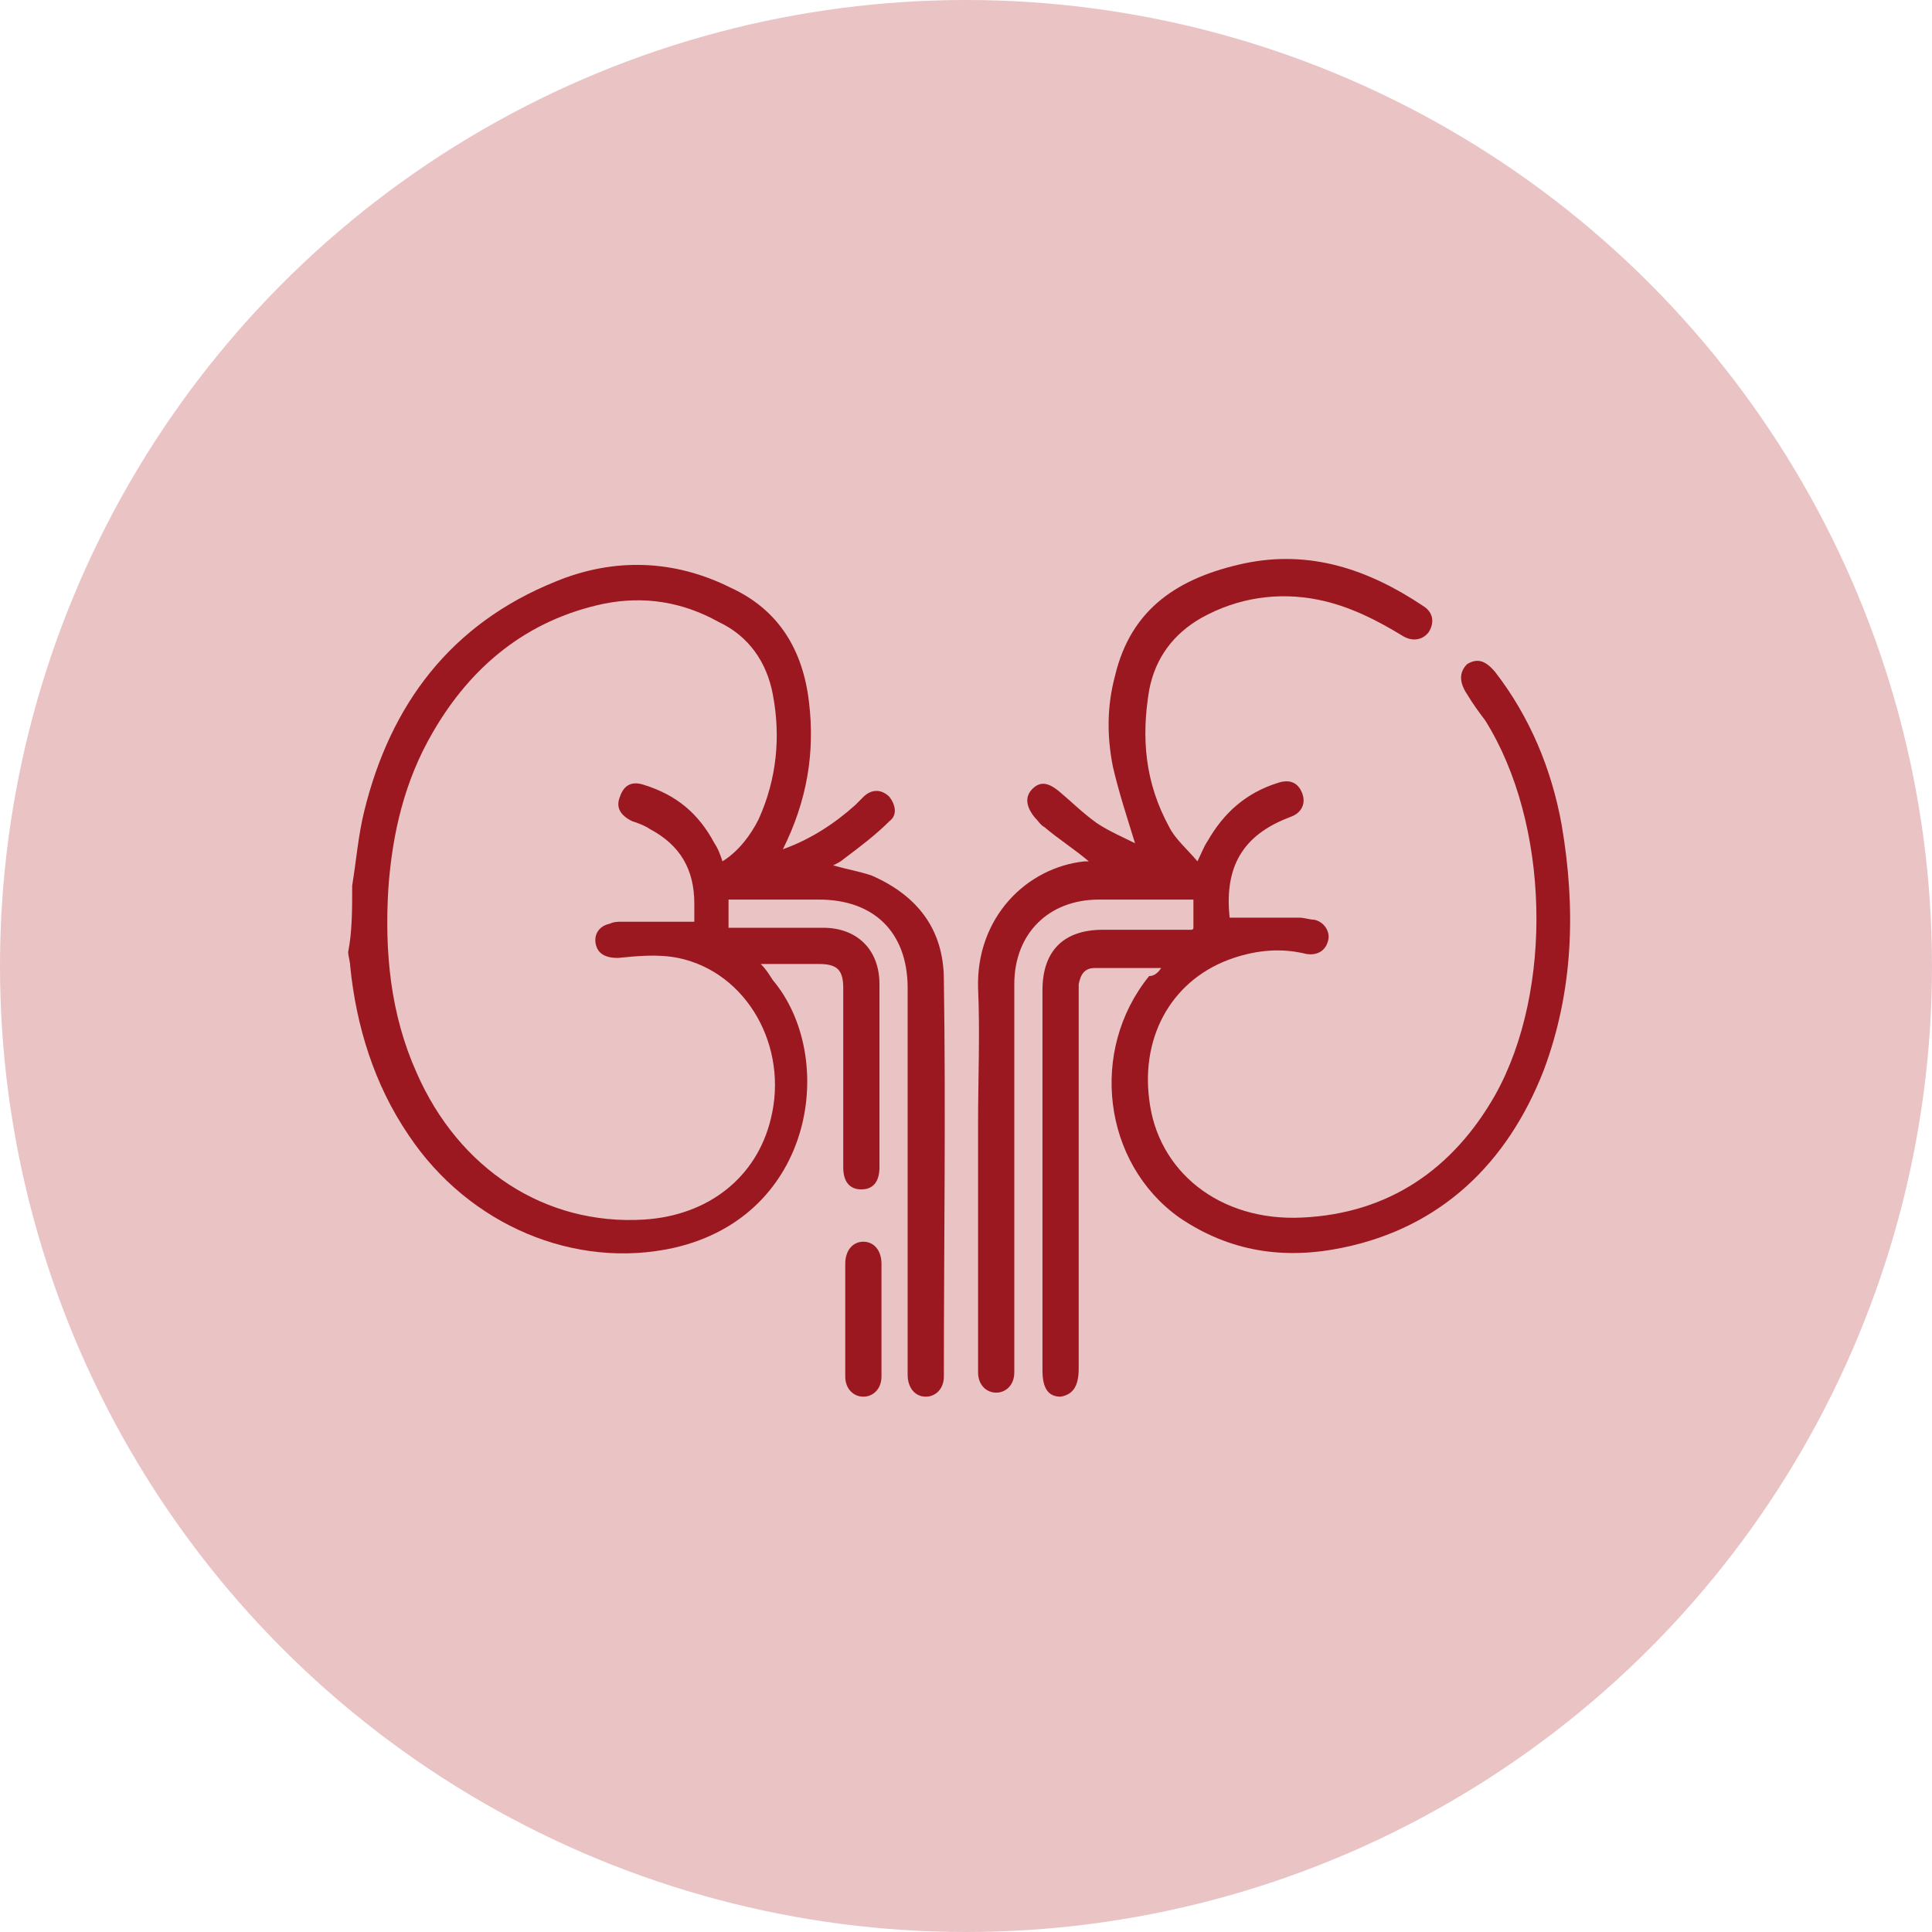 <?xml version="1.0" encoding="utf-8"?>
<!-- Generator: Adobe Illustrator 25.3.0, SVG Export Plug-In . SVG Version: 6.00 Build 0)  -->
<svg version="1.1" id="Layer_1" xmlns="http://www.w3.org/2000/svg" xmlns:xlink="http://www.w3.org/1999/xlink" x="0px" y="0px"
	 viewBox="0 0 96 96" style="enable-background:new 0 0 96 96;" xml:space="preserve">
<style type="text/css">
	.st0{fill:#EAC3C5;}
	.st1{display:none;}
	.st2{display:inline;fill:#9B1821;}
	.st3{fill:#9B1821;}
</style>
<circle class="st0" cx="48" cy="48" r="48"/>
<g class="st1">
	<path class="st2" d="M44.2,20c1,0.7,2.1,1.3,3.1,1.9c2.5,1.5,5.1,2.8,7.5,4.5c6.8,4.8,10.8,11.3,12,19.5c0.4,2.7,0.3,5.3,0.3,8
		c0,0.2,0,0.5,0,0.7c0,0.4,0.1,0.5,0.5,0.4c5.3-1.8,10.8,1.6,11.9,7c0,0.1,0.1,0.2,0.1,0.3c0,0.9,0,1.8,0,2.7
		c-0.3,1.5-0.8,2.9-1.8,4.2c-0.3,0.3-0.6,0.5-1,0.4s-0.6-0.4-0.6-0.8c0-0.3,0.1-0.5,0.3-0.7c0.8-1.1,1.3-2.3,1.4-3.7
		c0.2-2.9-0.9-5.2-3.3-6.7c-4.6-3.2-10.6-0.3-11.3,5c-0.3,2.8,0.6,5.1,2.9,6.8c2.3,1.7,4.8,1.9,7.4,0.8c0.1-0.1,0.3-0.1,0.4-0.2
		c0.6-0.2,1.1-0.1,1.3,0.4c0.2,0.5,0,0.9-0.5,1.2c-1,0.6-2.1,0.9-3.3,1c-1.4,0.2-2.7,0-3.9-0.4c-0.4-0.1-0.5,0-0.5,0.4
		c0,1,0,2.1,0,3.1c0,0.2,0,0.4,0,0.6c-0.1,0.6-0.4,0.9-0.9,0.9s-0.8-0.4-0.9-0.9c0-0.2,0-0.3,0-0.5c0-1.3,0-2.7,0-4
		c0-0.4-0.1-0.7-0.5-1c-2.3-1.9-3.5-4.3-3.4-7.2c0-2.8,1.2-5.1,3.3-6.9c0.4-0.4,0.6-0.7,0.6-1.3c0-1.9,0-3.8,0-5.7
		c-0.3-9.9-4.6-17.5-13-22.7c-2.9-1.8-5.8-3.4-8.8-5.1c-0.9-0.5-1-1-0.3-1.8C43.6,20,43.9,20,44.2,20z"/>
	<path class="st2" d="M28.8,20c0.2,0.2,0.4,0.4,0.6,0.6c3.7,3.7,7.5,7.5,11.2,11.2c0.2,0.2,0.4,0.3,0.5,0.5c0.2,0.4,0.2,0.8-0.2,1.1
		s-0.7,0.3-1.1,0c-0.1-0.1-0.2-0.2-0.3-0.3c-3.8-3.8-7.6-7.6-11.4-11.4c-0.7-0.7-0.7-1-0.1-1.7C28.3,20,28.5,20,28.8,20z"/>
	<path class="st2" d="M56.2,66c0-3.2,0-6.3,0-9.5c0-1.2,0.4-2.2,1.3-3c1.9-1.6,3-3.6,3.2-6.1c0.1-0.6,0-1.2-0.2-1.8
		c-0.2-1-1-1.7-2-1.8s-1.9,0.4-2.3,1.4c-0.4,1.1-0.8,2.1-1.4,3.1c-1.7,3-4,5.3-7.1,6.8c-0.6,0.3-1,0.7-1,1.4c0,0.8,0.6,1.4,1.4,1.4
		c0.6,0,1.3,0,2,0c1.5,0,2.7,1.1,2.9,2.6c0,0.4,0.1,0.8,0.1,1.2c0,4.6,0,9.2,0,13.8c0,0.3,0,0.6-0.1,0.9c-0.1,0.5-0.4,0.7-0.9,0.7
		s-0.7-0.3-0.8-0.8c0-0.2,0-0.4,0-0.6c0-4.8,0-9.6,0-14.3c0-1.3-0.3-1.6-1.6-1.6c-0.6,0-1.2,0-1.7-0.1c-1.4-0.1-2.6-1-2.9-2.4
		c-0.4-1.4,0.2-2.8,1.4-3.6c0.8-0.5,1.6-0.8,2.4-1.4c2.8-1.9,4.5-4.6,5.7-7.7c1-2.8,4.3-3.6,6.5-1.7c0.9,0.8,1.3,1.9,1.4,3.1
		c0.2,3.5-1.1,6.4-3.7,8.7c-0.5,0.5-0.7,0.9-0.7,1.6c0,6.4,0,12.8,0,19.2c0,0.2,0,0.5,0,0.7c-0.1,0.4-0.4,0.7-0.8,0.7
		c-0.5,0-0.8-0.2-0.9-0.7c-0.1-0.3-0.1-0.5-0.1-0.8C56.2,72.4,56.2,69.2,56.2,66z"/>
	<path class="st2" d="M53.9,41.5c0,2-1.5,3.7-3.4,3.9c-0.5,0-0.7,0.2-0.7,0.7c-0.2,1.7-1.4,3-3,3.4c-2.7,0.6-5.2-1.8-4.7-4.5
		c0.4-1.7-0.1-3-1.3-4.2c-5.9-6-11.7-11.8-17.6-17.7c-0.2-0.2-0.3-0.3-0.5-0.5c-0.3-0.4-0.3-0.8,0-1.2c0.3-0.3,0.8-0.4,1.2-0.1
		c0.1,0.1,0.2,0.2,0.4,0.3c6,6,11.9,11.9,17.9,17.9c1.5,1.5,2.1,3.2,1.7,5.3c-0.3,1.7,0.6,2.8,2.2,2.7c1,0,1.9-0.9,2-2
		c0-0.1,0-0.2,0-0.3c0-1.3,0.5-1.8,1.8-1.8c1.2,0,2-0.6,2.2-1.6c0.3-1.5-1-2.9-2.5-2.5c-1.6,0.4-3.1,0.1-4.5-0.8
		c-0.5-0.3-0.9-0.7-1.2-1.1c-0.6-0.6-1.1-1.1-1.7-1.7c-0.4-0.4-0.4-0.9-0.1-1.3c0.4-0.4,0.9-0.4,1.3,0c0.7,0.6,1.3,1.3,1.9,1.9
		c1.1,1.1,2.4,1.5,3.9,1.2C51.7,37.2,53.9,39,53.9,41.5z"/>
	<path class="st2" d="M23.4,31.9c0.5,0,0.8,0.3,0.9,0.8c0.1,1.1,0.2,2.1,0.5,3.2c1.2,4.4,3.7,7.7,7.7,9.8c5.1,2.6,8.3,6.8,10.3,12
		c0.2,0.6,0.4,1.1,0.6,1.7c0.3,1,0.2,1.5-0.4,1.7c-0.6,0.2-0.9-0.1-1.3-1.1c-0.6-1.9-1.4-3.7-2.5-5.5c-1.8-3-4.2-5.4-7.4-7.1
		c-5.5-3-8.6-7.6-9.4-13.8c0-0.3,0-0.7,0-1C22.6,32.2,22.9,31.9,23.4,31.9z"/>
	<path class="st2" d="M70.6,69.3c-0.4,0-0.8,0-1.2,0c-0.9,0-1.4-0.5-1.5-1.3c0-0.4,0-0.8,0-1.2c0-0.4-0.2-0.5-0.5-0.5
		c-0.4,0-0.7,0-1.1,0c-0.7,0-1.2-0.4-1.3-1.1c-0.1-1.1-0.1-2.1,0-3.2c0.1-0.7,0.6-1.1,1.3-1.1c0.3,0,0.7,0,1,0
		c0.5,0.1,0.7-0.2,0.7-0.7c0-0.3,0-0.6,0-0.8c0.1-1,0.6-1.5,1.6-1.5c0.8,0,1.6,0,2.4,0c0.9,0,1.4,0.5,1.5,1.5c0,0.5-0.2,1.1,0.1,1.4
		c0.3,0.3,0.9,0.1,1.4,0.1c0.9,0,1.4,0.5,1.5,1.4c0,0.9,0,1.8,0,2.7c0,0.8-0.6,1.3-1.4,1.4c-0.5,0-1.2-0.2-1.5,0.1
		c-0.3,0.3-0.1,1-0.1,1.5c0,0.8-0.6,1.4-1.4,1.4C71.4,69.4,71,69.3,70.6,69.3z M74.5,63.6c0-1.1,0-0.9-1-1c-0.1,0-0.2,0-0.3,0
		c-1.2,0-1.7-0.5-1.7-1.7c0-1.3,0.2-1.2-1.3-1.2h-0.1c-0.3,0-0.4,0.1-0.4,0.4c0,0.4,0,0.7,0,1.1c0,0.9-0.6,1.4-1.4,1.4
		c-0.3,0-0.6,0-0.9,0c-0.5-0.1-0.6,0.2-0.6,0.6c0,1.3,0,1.3,1.3,1.3c1.2,0,1.7,0.5,1.7,1.7c0,1.5-0.3,1.3,1.4,1.3
		c0.3,0,0.5-0.2,0.5-0.5c0-0.4,0-0.9,0.1-1.3c0.1-0.8,0.6-1.2,1.4-1.2c0.2,0,0.5,0,0.7,0c0.8,0,0.8,0,0.8-0.9
		C74.5,63.7,74.5,63.7,74.5,63.6z"/>
	<path class="st2" d="M46,74.9c0,0.4,0,0.8,0,1.2c0,0.7-0.3,1.1-0.9,1.1c-0.5,0-0.8-0.3-0.9-1c-0.1-1.7-0.1-3.3-0.3-5
		c-0.2-2.4-0.6-4.8-1.1-7.2c0-0.1-0.1-0.2-0.1-0.3c-0.1-0.6,0.2-1,0.7-1.1s0.9,0.2,1,0.7c0.3,1.2,0.5,2.5,0.7,3.8
		C45.7,69.7,45.9,72.4,46,74.9z"/>
</g>
<g>
	<path class="st3" d="M17.5,44c0.2-1.2,0.3-2.5,0.6-3.7c1.3-5.3,4.3-9.3,9.5-11.4c2.9-1.2,5.9-1.1,8.7,0.3c2.4,1.1,3.6,3.1,3.9,5.7
		c0.3,2.5-0.1,4.9-1.3,7.3c1.4-0.5,2.6-1.3,3.6-2.2c0.1-0.1,0.3-0.3,0.4-0.4c0.4-0.4,0.9-0.4,1.3,0c0.3,0.4,0.4,0.9,0,1.2
		c-0.7,0.7-1.5,1.3-2.3,1.9c-0.1,0.1-0.3,0.2-0.5,0.3c0.7,0.2,1.3,0.3,1.9,0.5c2.3,1,3.6,2.7,3.6,5.2c0.1,6.6,0,13.1,0,19.7
		c0,0.6-0.4,1-0.9,1c-0.5,0-0.9-0.4-0.9-1.1c0-2,0-3.9,0-5.9c0-4.4,0-8.8,0-13.3c0-2.8-1.7-4.4-4.4-4.4c-1.5,0-3,0-4.5,0
		c0,0.5,0,0.9,0,1.4c0.2,0,0.4,0,0.6,0c1.4,0,2.8,0,4.1,0c1.7,0,2.8,1.1,2.8,2.8c0,3,0,6.1,0,9.1c0,0.7-0.3,1.1-0.9,1.1
		c-0.6,0-0.9-0.4-0.9-1.1c0-3,0-6,0-8.9c0-0.9-0.3-1.2-1.2-1.2c-0.9,0-1.8,0-2.9,0c0.3,0.3,0.4,0.5,0.6,0.8
		c3.2,3.8,2.1,11.7-4.9,13.3c-4.9,1.1-10.2-1.1-13.2-5.6c-1.7-2.5-2.6-5.4-2.9-8.4c0-0.2-0.1-0.5-0.1-0.7
		C17.5,46.3,17.5,45.2,17.5,44z M35.9,42.8c0.8-0.5,1.4-1.3,1.8-2.1c0.9-2,1.1-4.1,0.7-6.2c-0.3-1.6-1.2-2.9-2.7-3.6
		C33.9,29.9,32,29.6,30,30c-3.8,0.8-6.6,3.1-8.5,6.4c-1.4,2.4-2,5-2.2,7.7c-0.2,3.2,0.1,6.3,1.4,9.2c2.1,4.8,6.4,7.6,11.3,7.3
		c3.2-0.2,5.6-2.1,6.3-5c0.9-3.6-1.2-7.3-4.6-8c-1-0.2-2-0.1-3,0c-0.6,0-1-0.2-1.1-0.7c-0.1-0.5,0.2-0.9,0.7-1
		c0.2-0.1,0.4-0.1,0.6-0.1c1.2,0,2.3,0,3.6,0c0-0.2,0-0.6,0-0.9c0-1.7-0.7-2.9-2.2-3.7c-0.3-0.2-0.6-0.3-0.9-0.4
		c-0.6-0.3-0.8-0.7-0.6-1.2C31,39,31.4,38.8,32,39c1.6,0.5,2.7,1.4,3.5,2.9C35.7,42.2,35.8,42.5,35.9,42.8z"/>
	<path class="st3" d="M57.7,48.1c-1.2,0-2.2,0-3.3,0c-0.5,0-0.7,0.3-0.8,0.8c0,0.2,0,0.4,0,0.5c0,6.2,0,12.4,0,18.6
		c0,0.9-0.3,1.3-0.9,1.4c-0.6,0-0.9-0.4-0.9-1.3c0-6.3,0-12.6,0-18.9c0-1.9,1-3,3-3c1.5,0,3,0,4.4,0c0,0,0.1,0,0.1-0.1
		c0-0.4,0-0.8,0-1.4c-0.2,0-0.5,0-0.7,0c-1.3,0-2.7,0-4,0c-2.5,0-4.2,1.7-4.2,4.2c0,6.3,0,12.6,0,18.8c0,0.2,0,0.4,0,0.5
		c0,0.6-0.4,1-0.9,1c-0.5,0-0.9-0.4-0.9-1c0-4.1,0-8.2,0-12.4c0-2.2,0.1-4.5,0-6.7c-0.1-3.5,2.4-6,5.3-6.3c0.1,0,0.1,0,0.2,0
		c-0.7-0.6-1.5-1.1-2.2-1.7c-0.2-0.1-0.3-0.3-0.5-0.5c-0.4-0.5-0.5-1-0.1-1.4c0.4-0.4,0.8-0.3,1.3,0.1c0.6,0.5,1.2,1.1,1.9,1.6
		c0.6,0.4,1.3,0.7,1.9,1c-0.4-1.3-0.8-2.5-1.1-3.8c-0.3-1.5-0.3-3,0.1-4.5c0.8-3.4,3.2-4.9,6.4-5.6c3.3-0.7,6.2,0.3,8.9,2.1
		c0.5,0.3,0.6,0.8,0.3,1.3c-0.3,0.4-0.8,0.5-1.3,0.2c-1.3-0.8-2.7-1.5-4.2-1.8c-2-0.4-4-0.1-5.8,0.9c-1.4,0.8-2.3,2-2.6,3.6
		c-0.4,2.4-0.2,4.6,1,6.8c0.3,0.6,0.9,1.1,1.4,1.7c0.2-0.4,0.3-0.7,0.5-1c0.8-1.4,1.9-2.4,3.5-2.9c0.6-0.2,1,0,1.2,0.5
		c0.2,0.5,0,1-0.6,1.2c-2.1,0.8-3.3,2.2-3,5c1.2,0,2.4,0,3.5,0c0.2,0,0.5,0.1,0.7,0.1c0.5,0.1,0.8,0.6,0.7,1
		c-0.1,0.5-0.5,0.8-1.1,0.7c-1.2-0.3-2.4-0.2-3.6,0.2c-3,1-4.6,3.8-4.2,7c0.4,3.6,3.5,6.1,7.6,5.9c4.3-0.2,7.5-2.4,9.6-6.1
		c2.9-5.2,2.7-13.5-0.5-18.6c-0.3-0.4-0.6-0.8-0.9-1.3c-0.4-0.6-0.4-1.1,0-1.5c0.5-0.3,0.9-0.2,1.4,0.4c1.7,2.2,2.8,4.8,3.3,7.6
		c0.7,4.1,0.6,8.2-0.9,12.2c-1.8,4.6-5.1,7.8-10,8.8c-2.9,0.6-5.6,0.2-8.1-1.5c-3.8-2.7-4.5-8.3-1.5-12
		C57.3,48.5,57.5,48.4,57.7,48.1z"/>
	<path class="st3" d="M42,65.6c0-0.9,0-1.9,0-2.8c0-0.7,0.4-1.1,0.9-1.1c0.5,0,0.9,0.4,0.9,1.1c0,1.9,0,3.7,0,5.6c0,0.6-0.4,1-0.9,1
		c-0.5,0-0.9-0.4-0.9-1C42,67.5,42,66.5,42,65.6z"/>
</g>
</svg>
